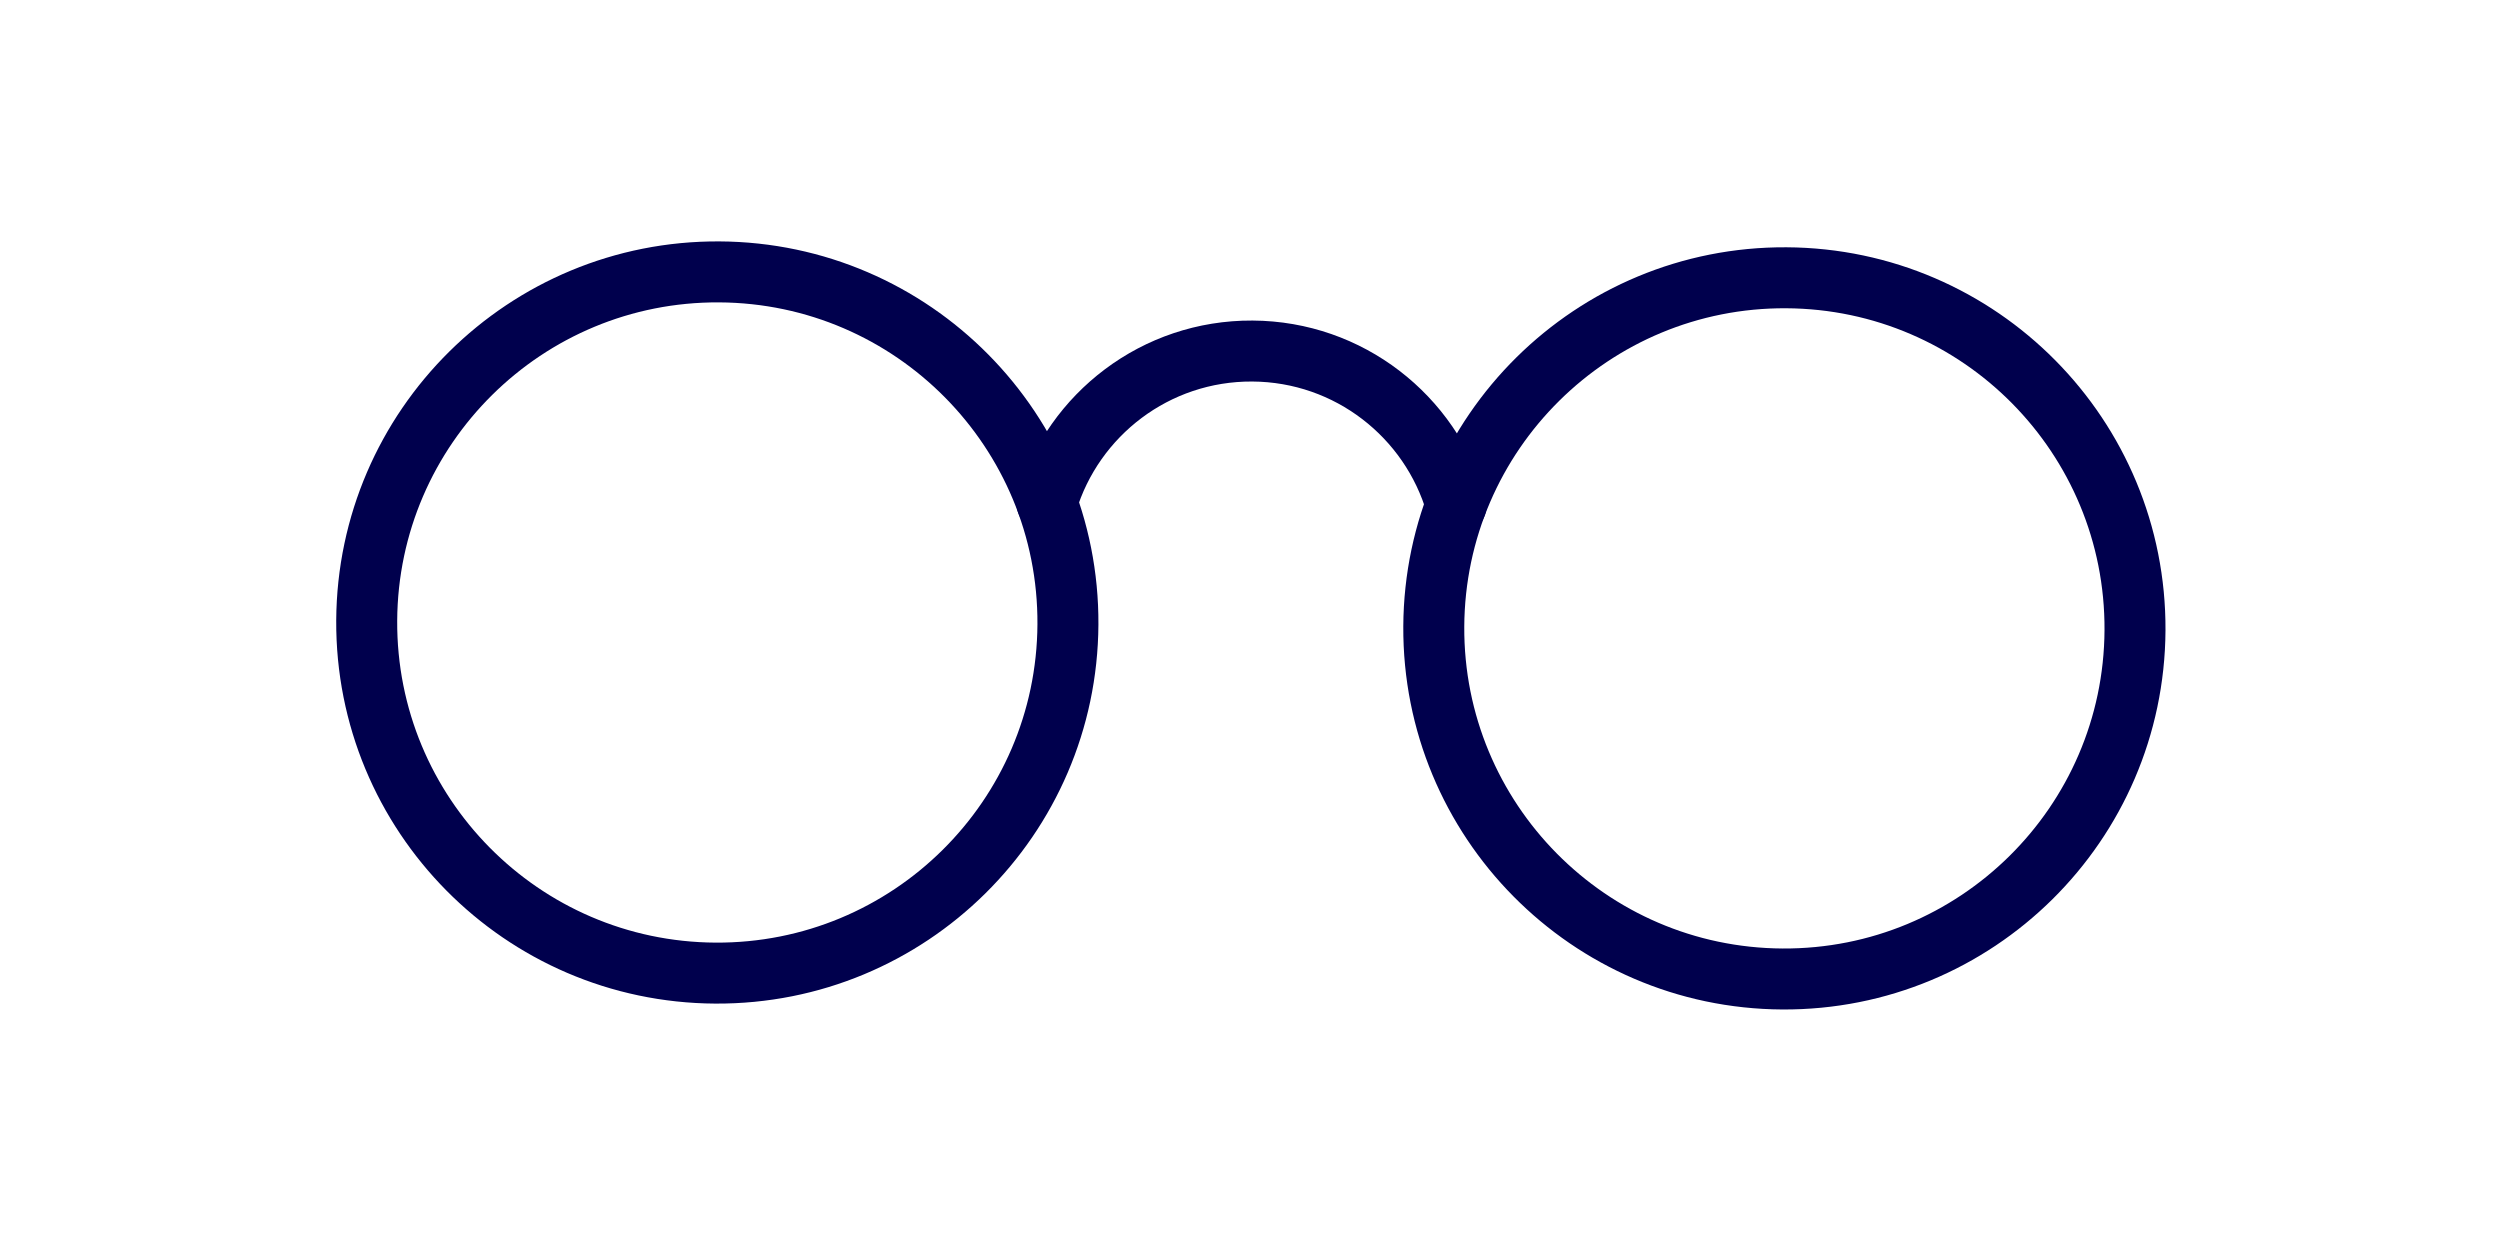 <svg width="82" height="41" viewBox="0 0 82 41" fill="none" xmlns="http://www.w3.org/2000/svg">
<path fill-rule="evenodd" clip-rule="evenodd" d="M70.028 20.674C69.993 27.025 64.815 32.146 58.464 32.111C52.114 32.076 46.993 26.898 47.028 20.547C47.063 14.196 52.24 9.076 58.591 9.111C64.942 9.146 70.063 14.323 70.028 20.674Z" stroke="#00004D" stroke-width="2" stroke-linecap="round" stroke-linejoin="round"/>
<path fill-rule="evenodd" clip-rule="evenodd" d="M12.028 20.354C11.993 26.705 17.113 31.883 23.465 31.918C29.816 31.953 34.993 26.832 35.028 20.481C35.063 14.13 29.943 8.953 23.592 8.918C17.241 8.883 12.064 14.003 12.028 20.354Z" stroke="#00004D" stroke-width="2" stroke-linecap="round" stroke-linejoin="round"/>
<path d="M34.338 16.486C35.211 13.595 37.904 11.497 41.078 11.514C44.252 11.532 46.921 13.66 47.763 16.56" stroke="#00004D" stroke-width="2" stroke-linecap="round" stroke-linejoin="round"/>
</svg>

